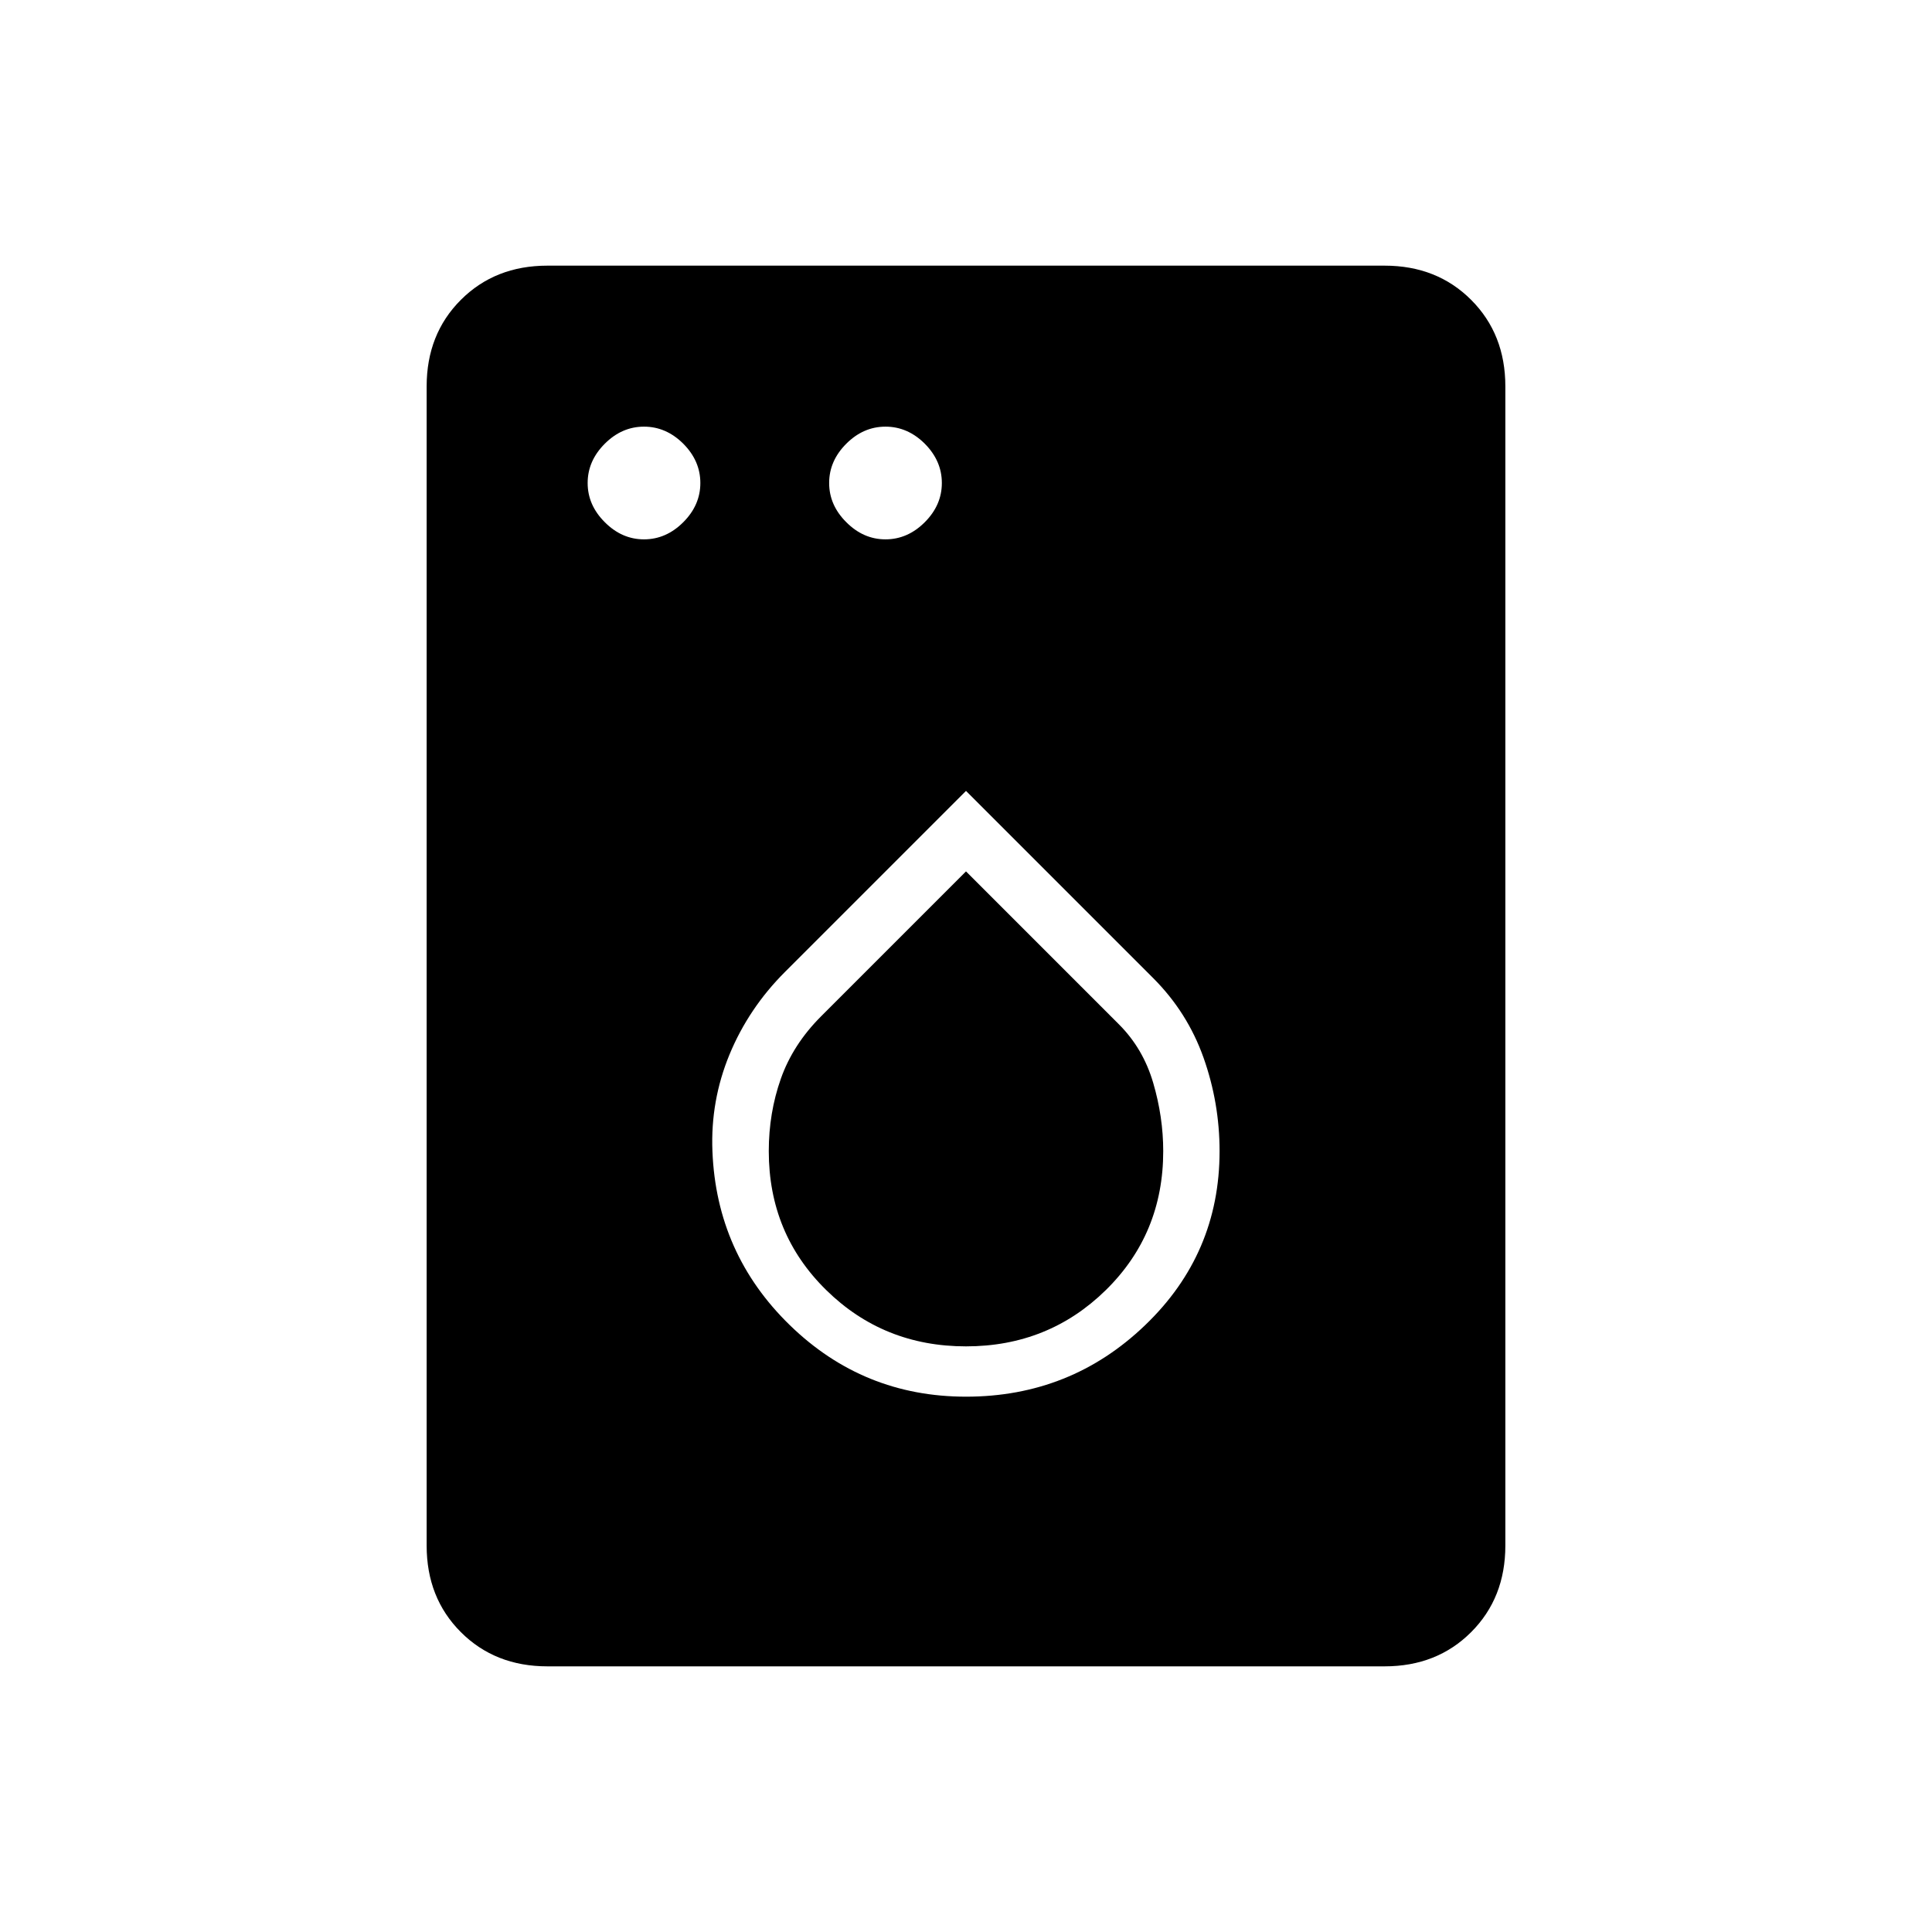 <svg xmlns="http://www.w3.org/2000/svg" height="24" width="24"><path d="M8 6.7q.275 0 .488-.213Q8.7 6.275 8.7 6t-.212-.488Q8.275 5.3 8 5.3t-.487.212Q7.3 5.725 7.3 6t.213.487Q7.725 6.7 8 6.7Zm3 0q.275 0 .488-.213.212-.212.212-.487t-.212-.488Q11.275 5.3 11 5.3t-.487.212Q10.3 5.725 10.3 6t.213.487q.212.213.487.213Zm-4.2 14q-.65 0-1.075-.425Q5.3 19.85 5.3 19.2V4.8q0-.65.425-1.075Q6.15 3.3 6.8 3.3h10.4q.65 0 1.075.425.425.425.425 1.075v14.4q0 .65-.425 1.075-.425.425-1.075.425Zm5.2-3.35q1.3 0 2.225-.888.925-.887.925-2.162 0-.6-.2-1.163-.2-.562-.625-.987L12 9.825l-2.25 2.25q-.45.45-.688 1.025-.237.575-.212 1.2.05 1.275.962 2.162.913.888 2.188.888Zm0-.625q-1.025 0-1.737-.7-.713-.7-.713-1.725 0-.475.15-.9.15-.425.5-.775l1.8-1.8 1.9 1.9q.3.3.425.725t.125.85q0 1.025-.712 1.725-.713.7-1.738.7Z"/></svg>